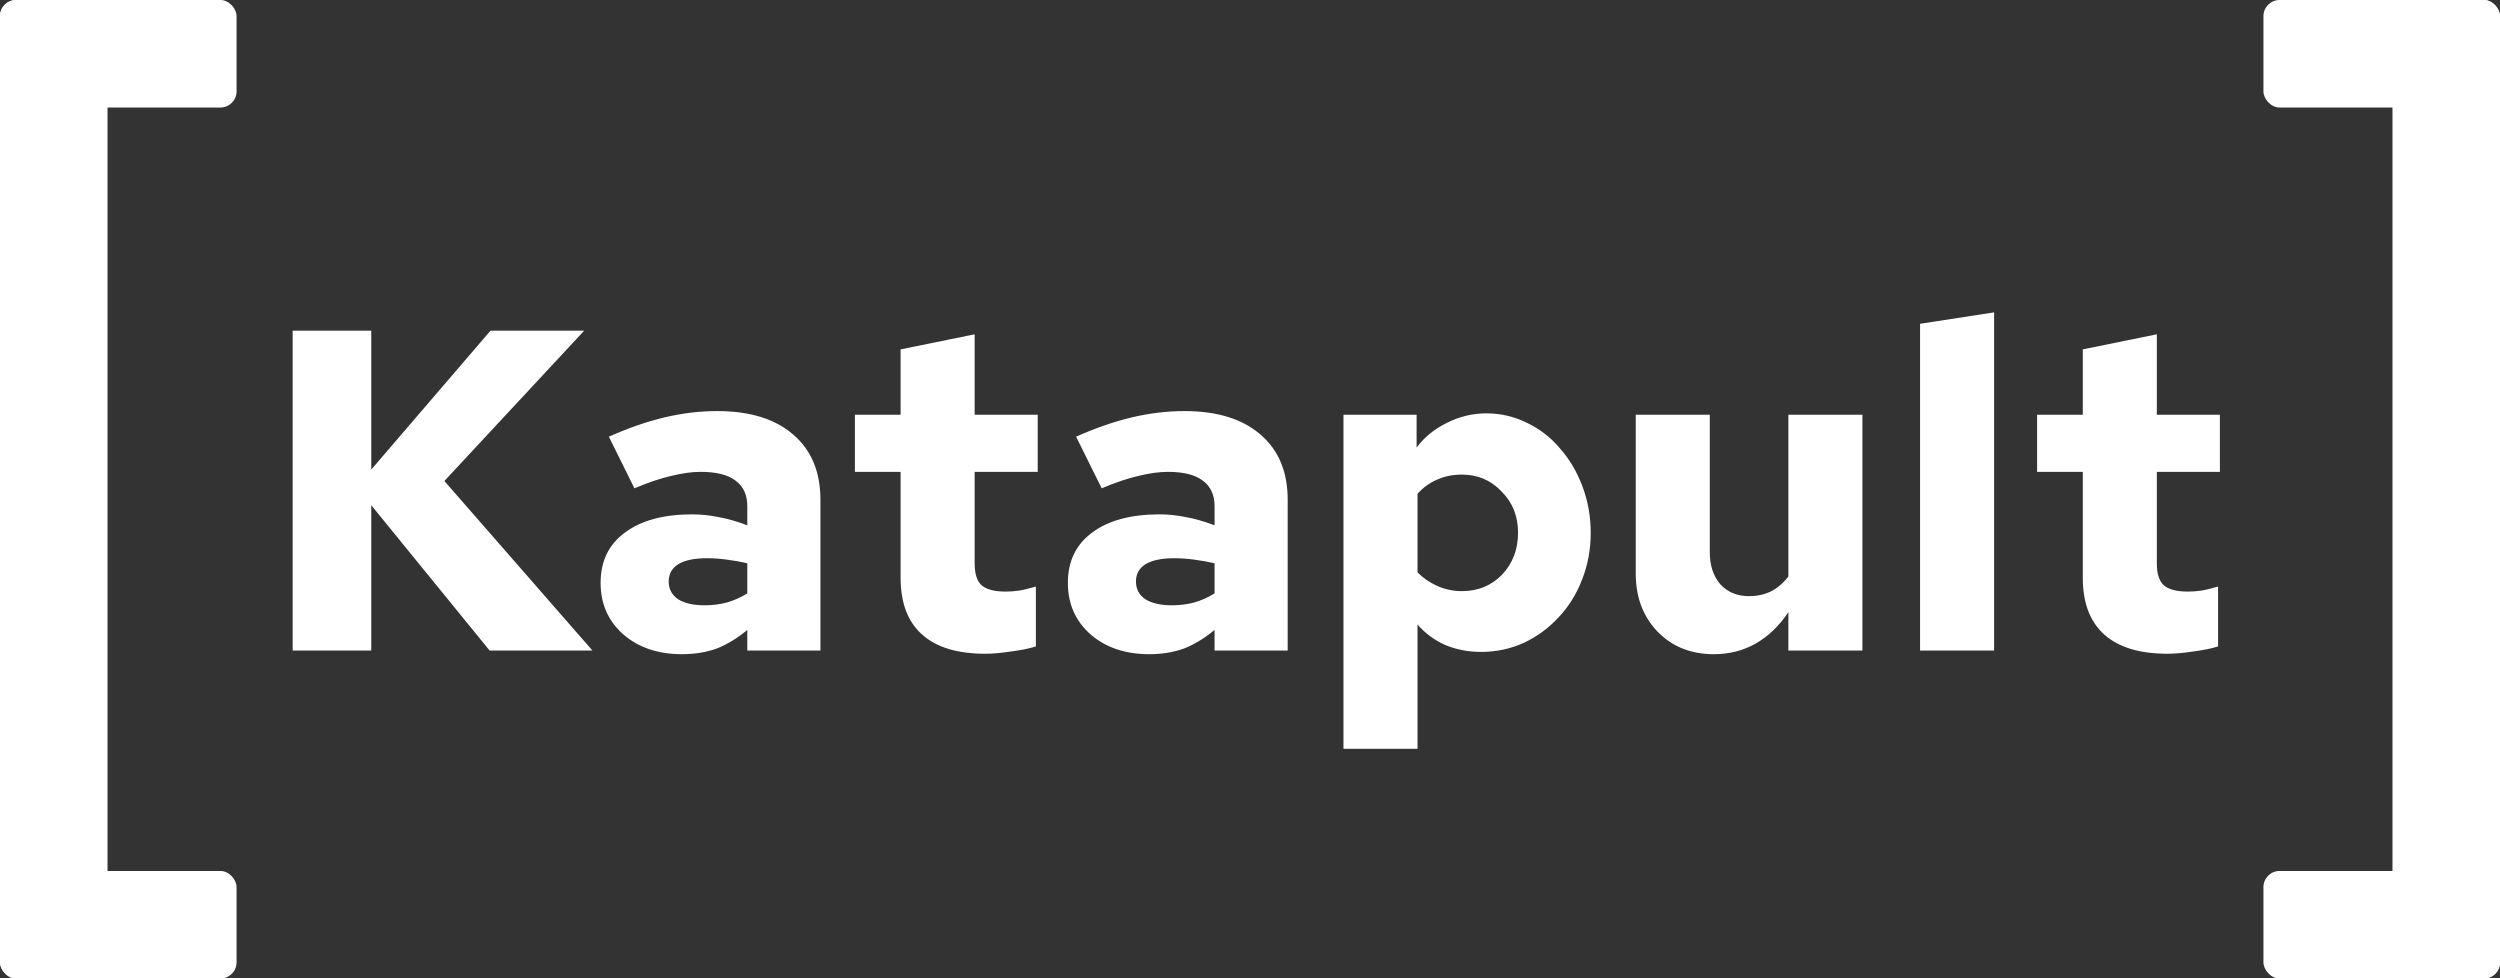 <svg width="465" height="182" viewBox="0 0 465 182" fill="none" xmlns="http://www.w3.org/2000/svg">
<rect x="0" y="0" width="465" height="182" fill="#333333" stroke="none"/>
<rect width="20" height="182" rx="3" fill="white"/>
<rect width="44" height="20" rx="3" fill="white"/>
<rect y="162" width="44" height="20" rx="3" fill="white"/>
<rect x="465" y="182" width="20" height="182" rx="3" transform="rotate(-180 465 182)" fill="white"/>
<rect x="465" y="182" width="44" height="20" rx="3" transform="rotate(-180 465 182)" fill="white"/>
<rect x="465" y="20" width="44" height="20" rx="3" transform="rotate(-180 465 20)" fill="white"/>
<path d="M54.434 121V61.5H69.054V87.34L91.239 61.5H108.664L82.654 89.465L110.194 121H91.069L69.054 93.97V121H54.434ZM126.844 121.68C122.424 121.68 118.798 120.462 115.964 118.025C113.131 115.532 111.714 112.33 111.714 108.42C111.714 104.397 113.216 101.28 116.219 99.07C119.223 96.803 123.416 95.67 128.799 95.67C130.386 95.67 132.001 95.84 133.644 96.18C135.288 96.463 137.073 96.973 138.999 97.71V94.14C138.999 92.043 138.263 90.457 136.789 89.38C135.373 88.303 133.219 87.765 130.329 87.765C128.686 87.765 126.844 88.02 124.804 88.53C122.821 88.983 120.554 89.748 118.004 90.825L113.244 81.22C116.814 79.633 120.243 78.443 123.529 77.65C126.873 76.857 130.159 76.46 133.389 76.46C139.453 76.46 144.156 77.905 147.499 80.795C150.899 83.685 152.599 87.737 152.599 92.95V121H138.999V117.175C137.073 118.762 135.146 119.923 133.219 120.66C131.293 121.34 129.168 121.68 126.844 121.68ZM124.379 108.165C124.379 109.582 124.974 110.687 126.164 111.48C127.354 112.217 128.998 112.585 131.094 112.585C132.511 112.585 133.871 112.415 135.174 112.075C136.534 111.678 137.809 111.112 138.999 110.375V104.765C137.753 104.482 136.478 104.255 135.174 104.085C133.928 103.915 132.681 103.83 131.434 103.83C129.168 103.83 127.411 104.198 126.164 104.935C124.974 105.672 124.379 106.748 124.379 108.165ZM167.513 107.485V87.765H159.013V77.14H167.513V64.985L181.283 62.18V77.14H193.013V87.765H181.283V104.765C181.283 106.692 181.708 108.052 182.558 108.845C183.465 109.638 184.966 110.035 187.063 110.035C187.856 110.035 188.65 109.978 189.443 109.865C190.236 109.752 191.313 109.497 192.673 109.1V120.235C191.426 120.632 189.896 120.943 188.083 121.17C186.27 121.453 184.655 121.595 183.238 121.595C178.081 121.595 174.171 120.405 171.508 118.025C168.845 115.645 167.513 112.132 167.513 107.485ZM213.754 121.68C209.334 121.68 205.707 120.462 202.874 118.025C200.04 115.532 198.624 112.33 198.624 108.42C198.624 104.397 200.125 101.28 203.129 99.07C206.132 96.803 210.325 95.67 215.709 95.67C217.295 95.67 218.91 95.84 220.554 96.18C222.197 96.463 223.982 96.973 225.909 97.71V94.14C225.909 92.043 225.172 90.457 223.699 89.38C222.282 88.303 220.129 87.765 217.239 87.765C215.595 87.765 213.754 88.02 211.714 88.53C209.73 88.983 207.464 89.748 204.914 90.825L200.154 81.22C203.724 79.633 207.152 78.443 210.439 77.65C213.782 76.857 217.069 76.46 220.299 76.46C226.362 76.46 231.065 77.905 234.409 80.795C237.809 83.685 239.509 87.737 239.509 92.95V121H225.909V117.175C223.982 118.762 222.055 119.923 220.129 120.66C218.202 121.34 216.077 121.68 213.754 121.68ZM211.289 108.165C211.289 109.582 211.884 110.687 213.074 111.48C214.264 112.217 215.907 112.585 218.004 112.585C219.42 112.585 220.78 112.415 222.084 112.075C223.444 111.678 224.719 111.112 225.909 110.375V104.765C224.662 104.482 223.387 104.255 222.084 104.085C220.837 103.915 219.59 103.83 218.344 103.83C216.077 103.83 214.32 104.198 213.074 104.935C211.884 105.672 211.289 106.748 211.289 108.165ZM249.887 139.275V77.14H263.487V83.26C264.904 81.333 266.774 79.803 269.097 78.67C271.421 77.48 273.886 76.885 276.492 76.885C279.156 76.885 281.677 77.48 284.057 78.67C286.437 79.803 288.477 81.39 290.177 83.43C291.934 85.413 293.322 87.765 294.342 90.485C295.362 93.205 295.872 96.095 295.872 99.155C295.872 102.215 295.334 105.105 294.257 107.825C293.237 110.488 291.792 112.812 289.922 114.795C288.109 116.778 285.956 118.365 283.462 119.555C280.969 120.688 278.306 121.255 275.472 121.255C273.092 121.255 270.882 120.83 268.842 119.98C266.802 119.073 265.074 117.798 263.657 116.155V139.275H249.887ZM271.902 88.275C270.202 88.275 268.672 88.587 267.312 89.21C265.952 89.777 264.734 90.655 263.657 91.845V106.465C264.734 107.542 265.981 108.392 267.397 109.015C268.814 109.638 270.316 109.95 271.902 109.95C274.906 109.95 277.399 108.93 279.382 106.89C281.366 104.793 282.357 102.187 282.357 99.07C282.357 96.01 281.337 93.46 279.297 91.42C277.314 89.323 274.849 88.275 271.902 88.275ZM318.019 77.14V102.725C318.019 105.162 318.671 107.145 319.974 108.675C321.334 110.148 323.119 110.885 325.329 110.885C326.803 110.885 328.134 110.602 329.324 110.035C330.571 109.412 331.676 108.477 332.639 107.23V77.14H346.409V121H332.639V113.86C330.939 116.41 328.899 118.365 326.519 119.725C324.196 121.028 321.618 121.68 318.784 121.68C314.534 121.68 311.049 120.292 308.329 117.515C305.609 114.682 304.249 111.083 304.249 106.72V77.14H318.019ZM370.903 58.1V121H357.133V60.225L370.903 58.1ZM387.401 107.485V87.765H378.901V77.14H387.401V64.985L401.171 62.18V77.14H412.901V87.765H401.171V104.765C401.171 106.692 401.596 108.052 402.446 108.845C403.352 109.638 404.854 110.035 406.951 110.035C407.744 110.035 408.537 109.978 409.331 109.865C410.124 109.752 411.201 109.497 412.561 109.1V120.235C411.314 120.632 409.784 120.943 407.971 121.17C406.157 121.453 404.542 121.595 403.126 121.595C397.969 121.595 394.059 120.405 391.396 118.025C388.732 115.645 387.401 112.132 387.401 107.485Z" fill="white"/>
</svg>
